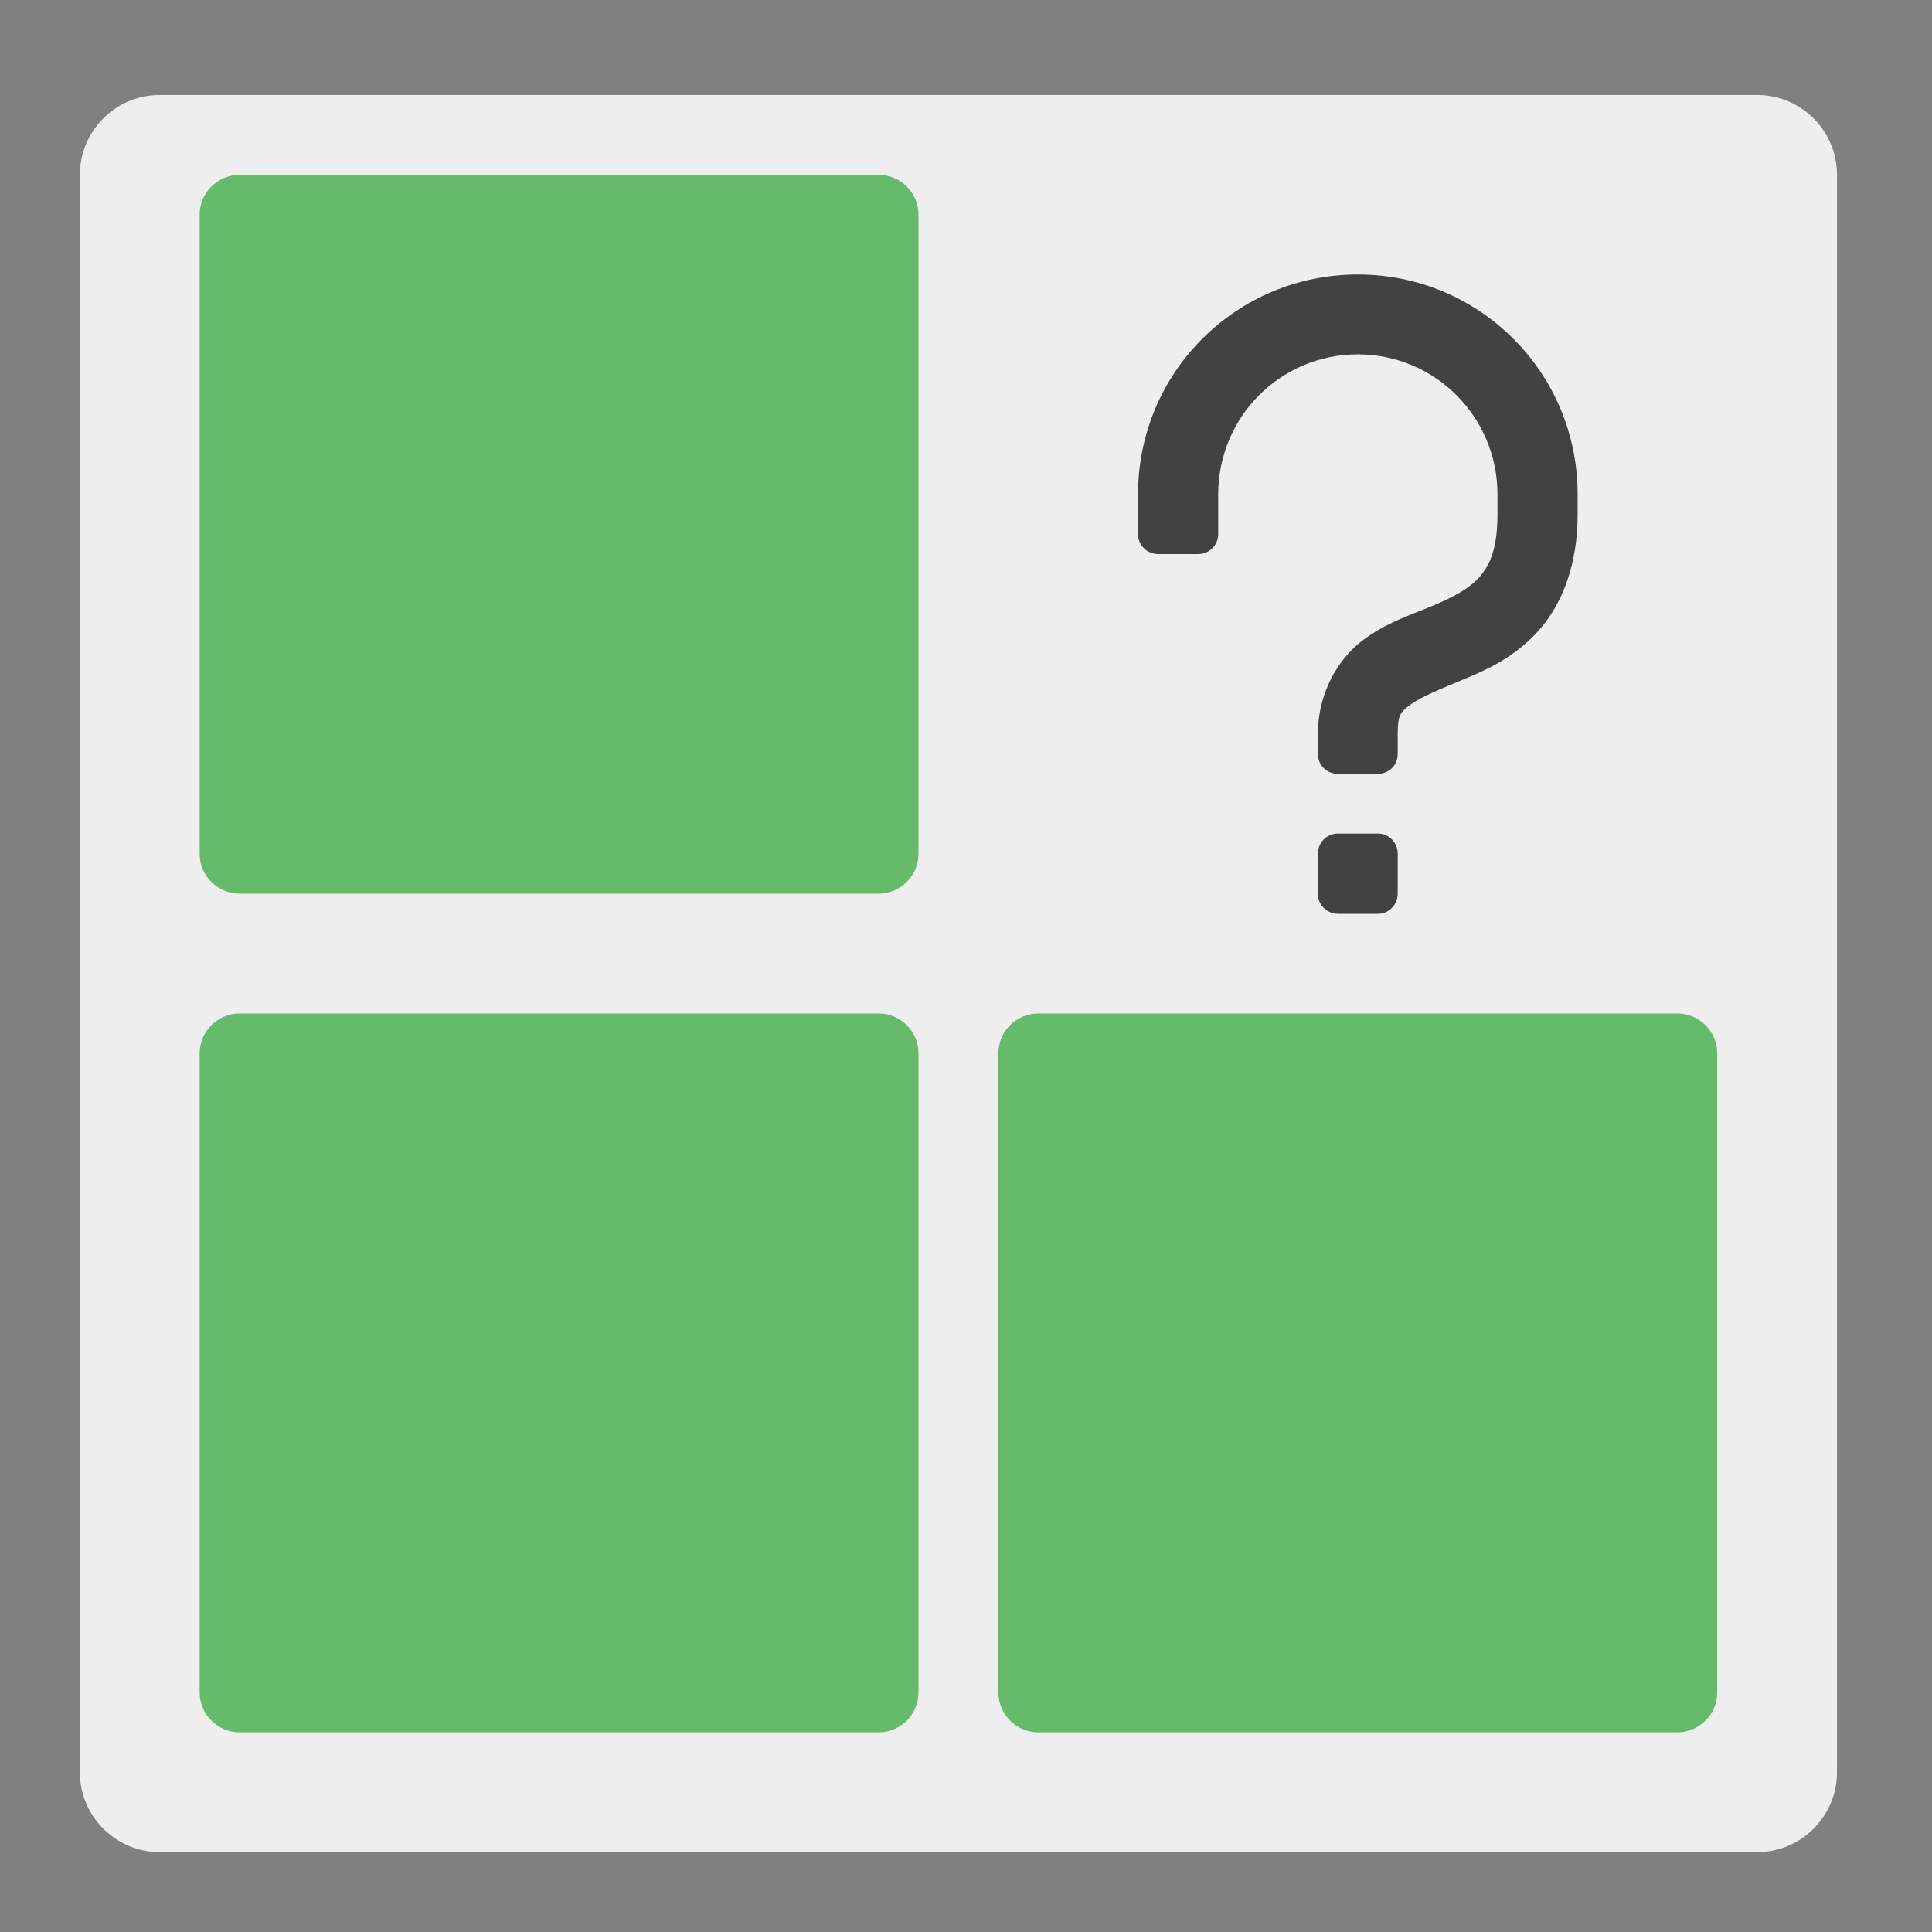 <?xml version="1.0" encoding="UTF-8"?>
<svg xmlns="http://www.w3.org/2000/svg" xmlns:xlink="http://www.w3.org/1999/xlink" width="24px" height="24px" viewBox="0 0 24 24" version="1.1">
<rect x="0" y="0" width="24" height="24" fill="#808080" stroke="none"/>
<g id="surface1">
<path style=" stroke:none;fill-rule:nonzero;fill:rgb(93.333%,93.333%,93.333%);fill-opacity:1;" d="M 1.984 1.18 L 21.828 1.18 C 22.375 1.18 22.82 1.625 22.82 2.172 L 22.82 22.016 C 22.82 22.562 22.375 23.008 21.828 23.008 L 1.984 23.008 C 1.438 23.008 0.992 22.562 0.992 22.016 L 0.992 2.172 C 0.992 1.625 1.438 1.18 1.984 1.18 Z M 1.984 1.18 "/>
<path style=" stroke:none;fill-rule:nonzero;fill:rgb(40%,73.333%,41.569%);fill-opacity:1;" d="M 2.977 12.59 L 10.914 12.59 C 11.188 12.59 11.41 12.812 11.41 13.086 L 11.41 21.023 C 11.41 21.297 11.188 21.52 10.914 21.52 L 2.977 21.52 C 2.703 21.52 2.48 21.297 2.48 21.023 L 2.48 13.086 C 2.48 12.812 2.703 12.59 2.977 12.59 Z M 2.977 12.59 "/>
<path style=" stroke:none;fill-rule:nonzero;fill:rgb(40%,73.333%,41.569%);fill-opacity:1;" d="M 12.898 12.59 L 20.836 12.59 C 21.109 12.59 21.332 12.812 21.332 13.086 L 21.332 21.023 C 21.332 21.297 21.109 21.52 20.836 21.52 L 12.898 21.52 C 12.625 21.52 12.402 21.297 12.402 21.023 L 12.402 13.086 C 12.402 12.812 12.625 12.59 12.898 12.59 Z M 12.898 12.59 "/>
<path style=" stroke:none;fill-rule:nonzero;fill:rgb(40%,73.333%,41.569%);fill-opacity:1;" d="M 2.977 2.172 L 10.914 2.172 C 11.188 2.172 11.41 2.395 11.41 2.668 L 11.41 10.605 C 11.41 10.879 11.188 11.102 10.914 11.102 L 2.977 11.102 C 2.703 11.102 2.48 10.879 2.48 10.605 L 2.48 2.668 C 2.48 2.395 2.703 2.172 2.977 2.172 Z M 2.977 2.172 "/>
<path style=" stroke:none;fill-rule:nonzero;fill:rgb(25.882%,25.882%,25.882%);fill-opacity:1;" d="M 16.867 3.41 C 15.355 3.41 14.137 4.629 14.137 6.141 L 14.137 6.637 C 14.137 6.773 14.25 6.883 14.387 6.883 L 14.883 6.883 C 15.02 6.883 15.133 6.773 15.133 6.637 L 15.133 6.141 C 15.133 5.18 15.906 4.402 16.867 4.402 C 17.828 4.402 18.602 5.18 18.602 6.141 L 18.602 6.387 C 18.602 6.828 18.504 7.023 18.379 7.168 C 18.25 7.312 18.055 7.418 17.793 7.527 C 17.531 7.637 17.215 7.734 16.914 7.965 C 16.613 8.199 16.371 8.621 16.371 9.117 L 16.371 9.367 C 16.371 9.504 16.48 9.613 16.621 9.613 L 17.117 9.613 C 17.254 9.613 17.363 9.504 17.363 9.367 L 17.363 9.117 C 17.363 8.871 17.402 8.844 17.52 8.754 C 17.637 8.664 17.879 8.566 18.176 8.441 C 18.473 8.32 18.832 8.156 19.125 7.82 C 19.414 7.488 19.598 7.004 19.598 6.387 L 19.598 6.141 C 19.598 4.629 18.379 3.41 16.867 3.41 Z M 16.621 10.355 C 16.48 10.355 16.371 10.469 16.371 10.605 L 16.371 11.102 C 16.371 11.238 16.48 11.352 16.621 11.352 L 17.117 11.352 C 17.254 11.352 17.363 11.238 17.363 11.102 L 17.363 10.605 C 17.363 10.469 17.254 10.355 17.117 10.355 Z M 16.621 10.355 "/>
</g>
</svg>
